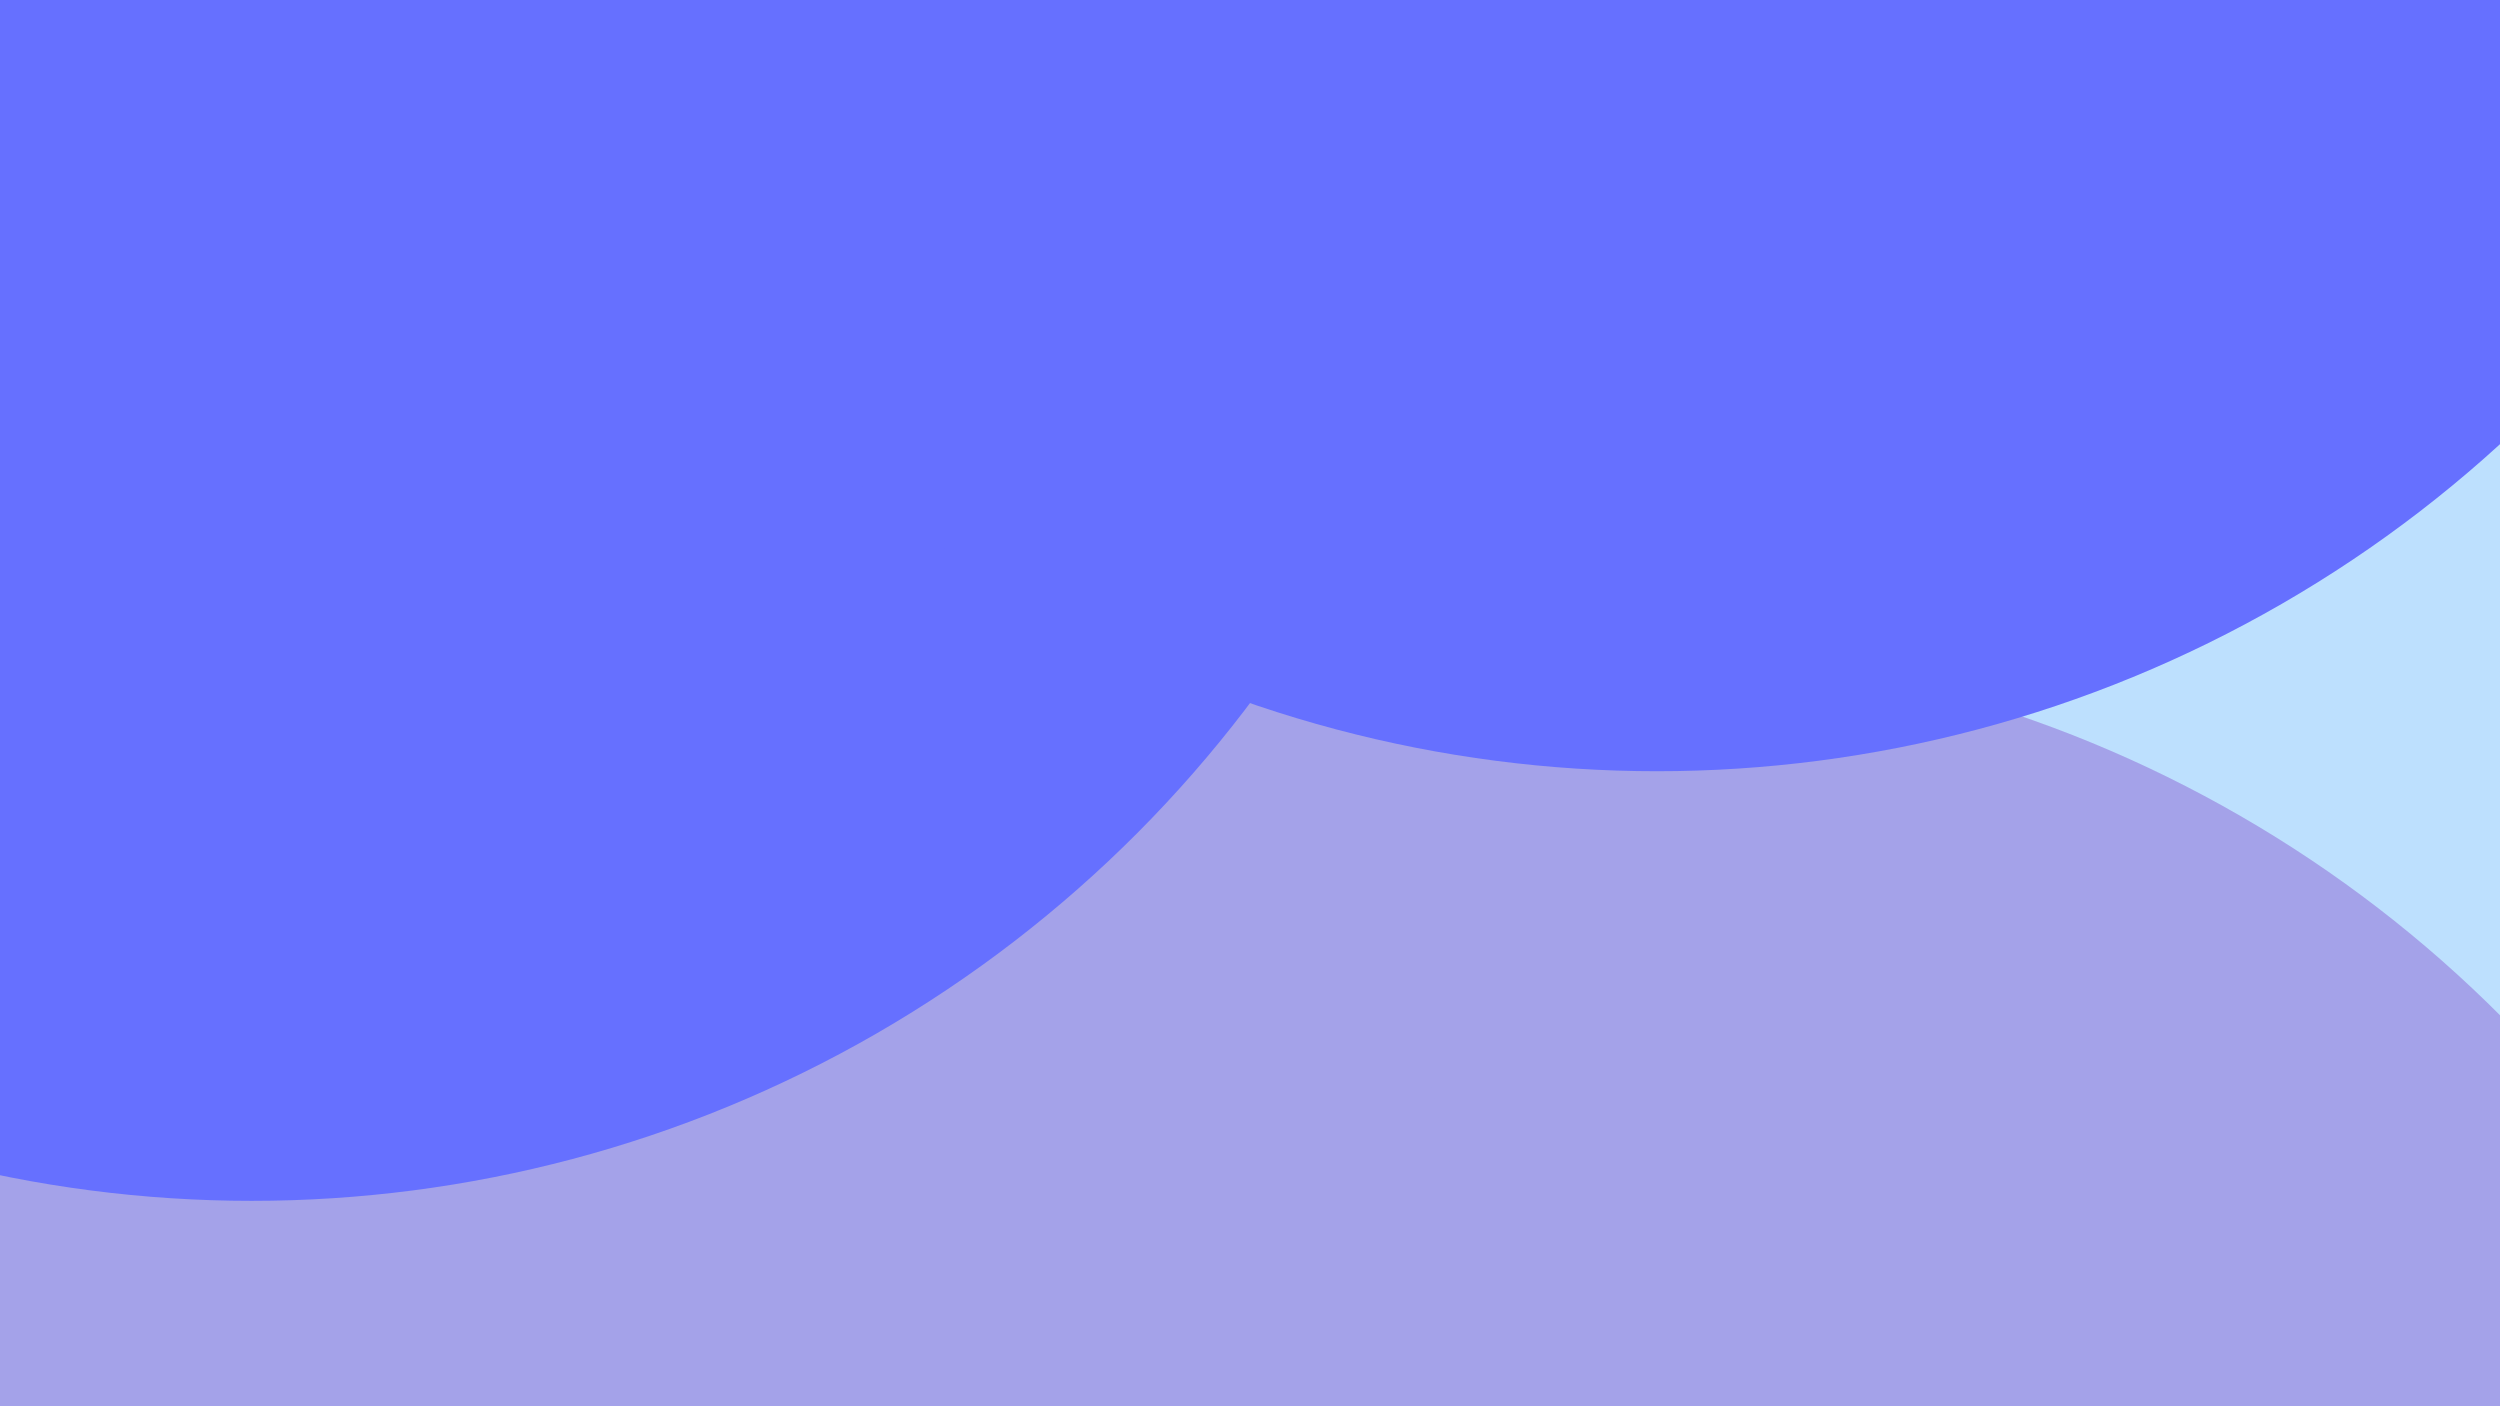 <svg class="border shadow-md" viewBox="0 0 908.942 511.28" style="width: 908.942px; height: 511.28px;" xmlns="http://www.w3.org/2000/svg" preserveAspectRatio="none"><rect class="bg" id="bg" x="0" y="0" width="908.942" height="511.28" fill="#ffffff"/><defs><filter id="f1" x="-200%" y="-200%" width="500%" height="500%"><feGaussianBlur stdDeviation="64"/></filter></defs><circle cx="908.873" cy="263.572" r="454.471" fill="#BDE0FE" filter="url(#f1)"/><circle cx="587.346" cy="690.253" r="454.471" fill="#A4A2E9" filter="url(#f1)"/><circle cx="82.19" cy="516.314" r="454.471" fill="#A4A2E9" filter="url(#f1)"/><circle cx="91.514" cy="-17.868" r="454.471" fill="#6670FF" filter="url(#f1)"/><circle cx="602.432" cy="-174.071" r="454.471" fill="#6670FF" filter="url(#f1)"/></svg>